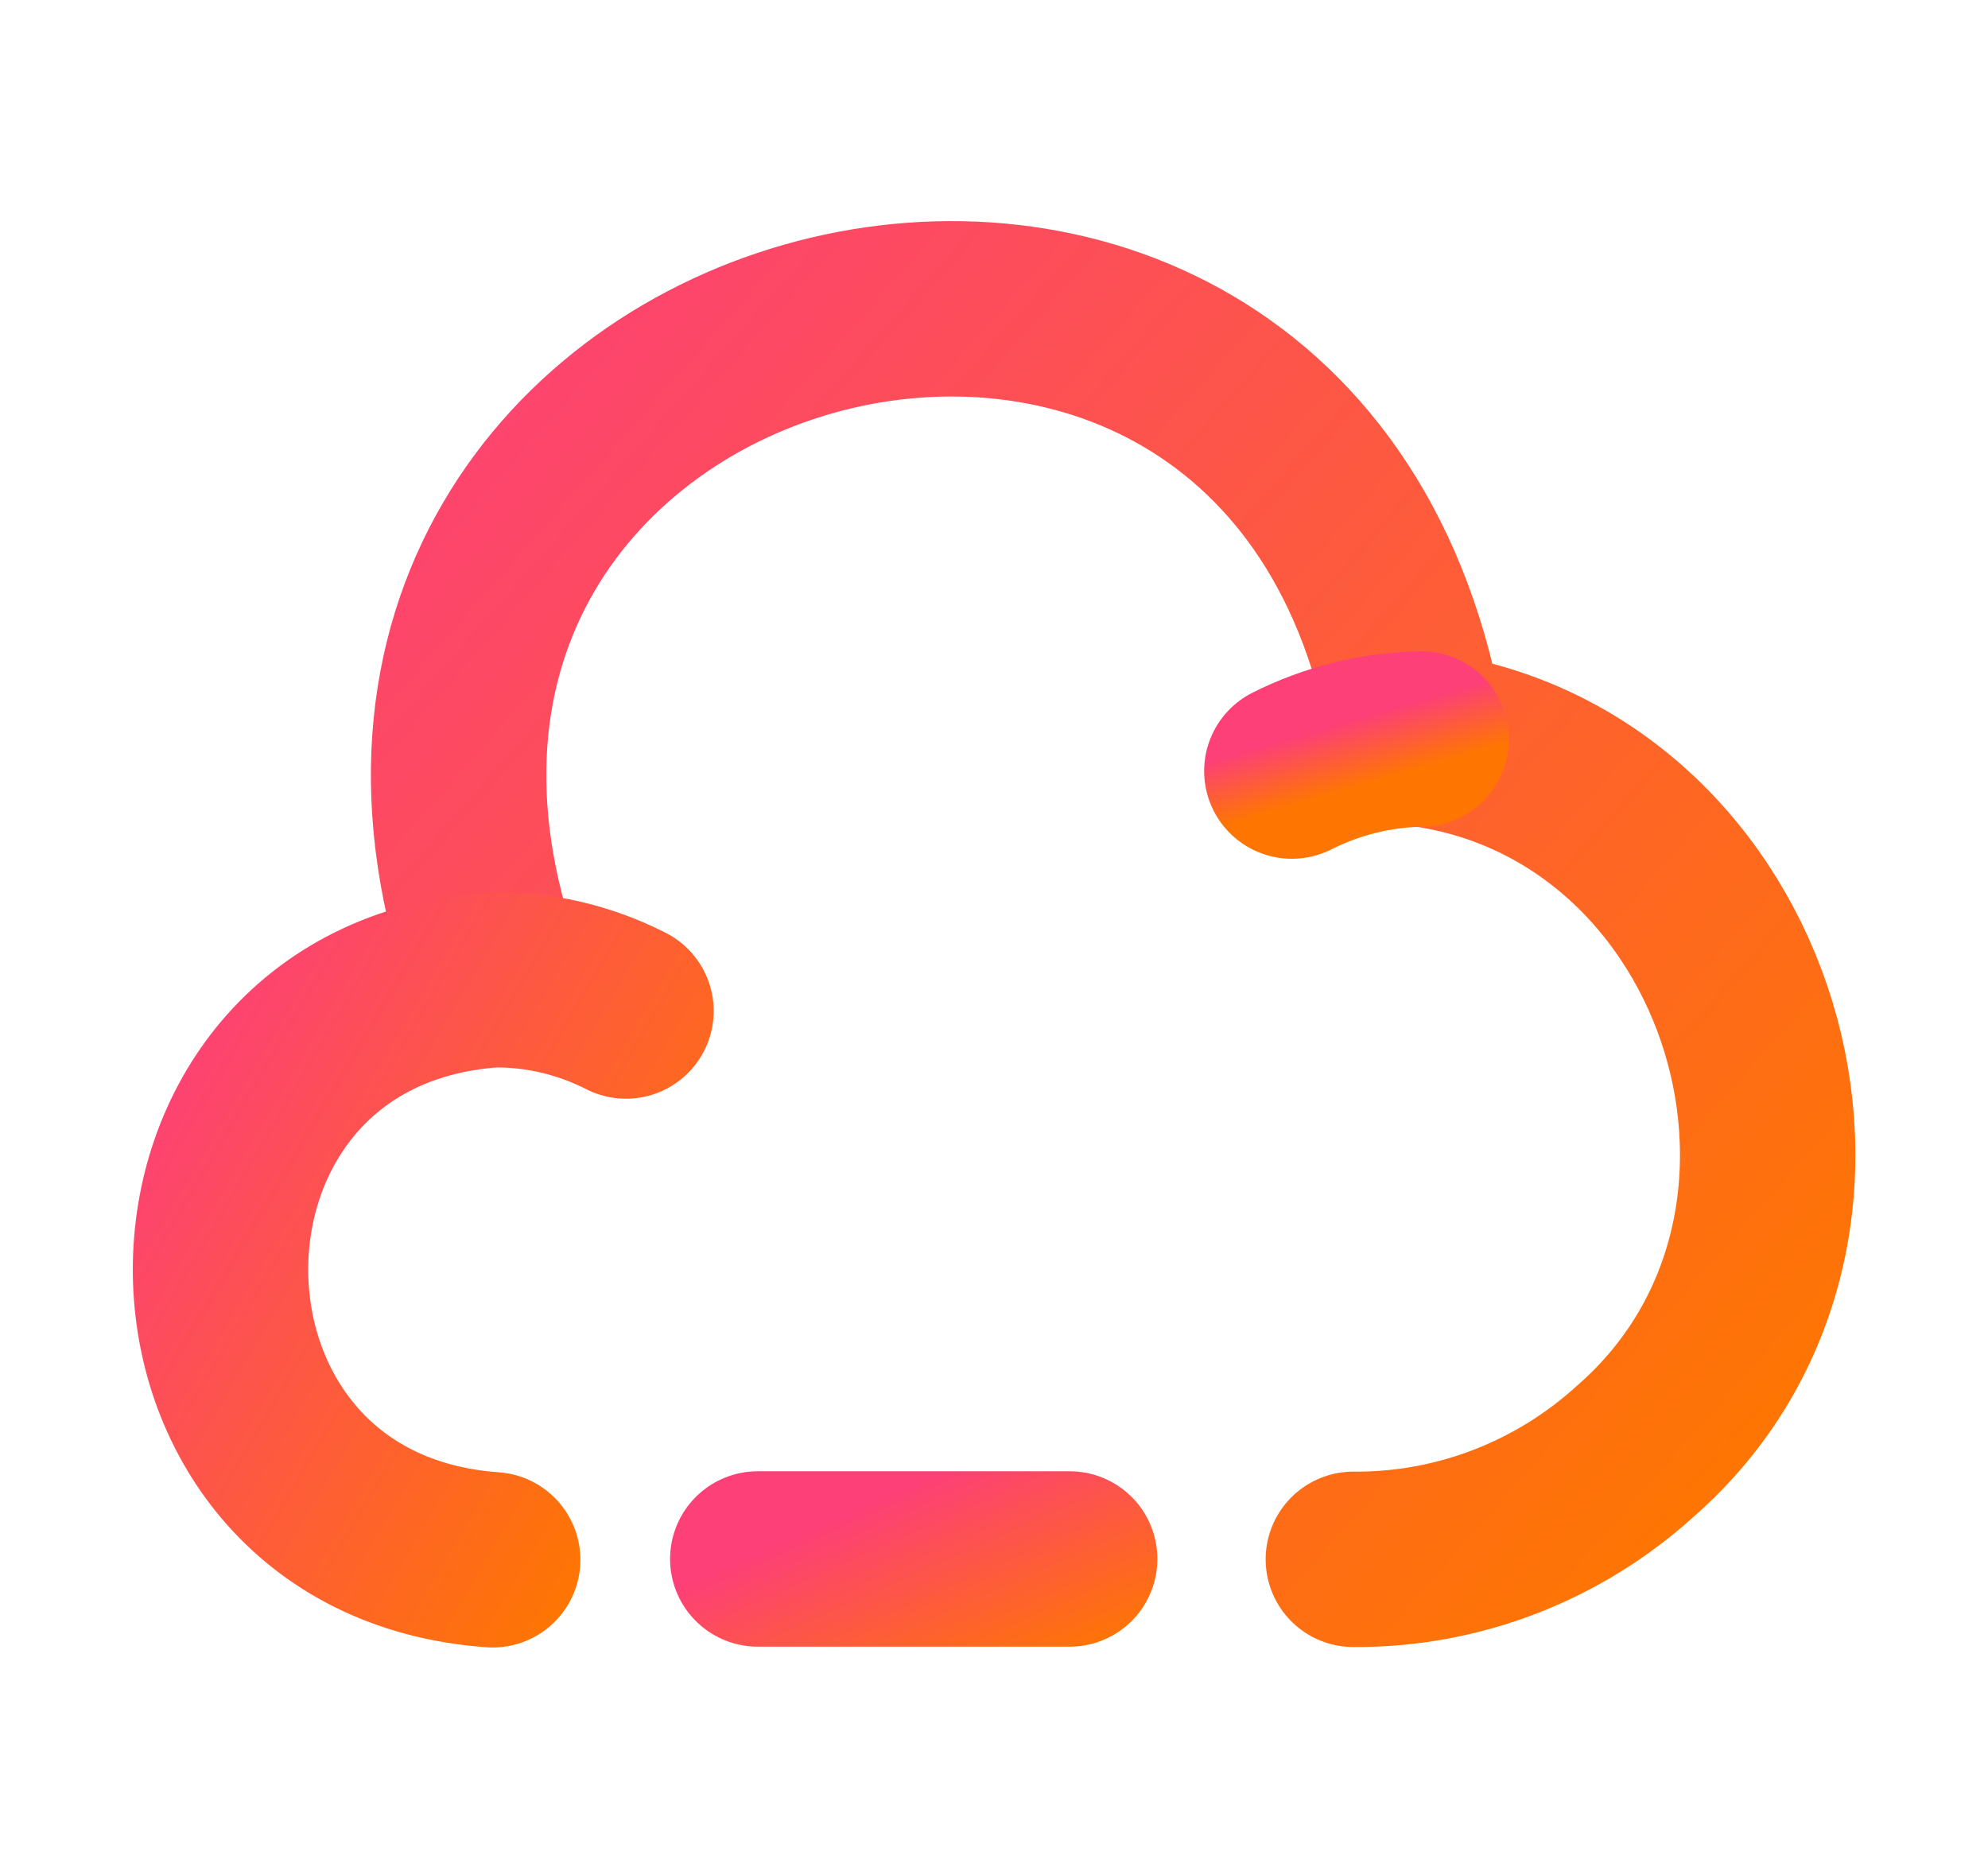 <svg width="17" height="16" viewBox="0 0 17 16" fill="none" xmlns="http://www.w3.org/2000/svg">
<g id="vuesax/linear/cloud-minus">
<g id="cloud-minus">
<path id="Vector" d="M9.147 13.332H6.48" stroke="url(#paint0_linear_6976_5167)" stroke-width="1.5" stroke-miterlimit="10" stroke-linecap="round" stroke-linejoin="round"/>
<path id="Vector_2" d="M11.573 13.335C12.466 13.342 13.326 13.009 13.986 12.409C16.166 10.502 15 6.675 12.127 6.315C11.1 0.089 2.12 2.449 4.246 8.375" stroke="url(#paint1_linear_6976_5167)" stroke-width="1.5" stroke-miterlimit="10" stroke-linecap="round" stroke-linejoin="round"/>
<path id="Vector_3" d="M5.353 8.646C5 8.466 4.607 8.373 4.213 8.379C1.107 8.599 1.113 13.119 4.213 13.339" stroke="url(#paint2_linear_6976_5167)" stroke-width="1.5" stroke-miterlimit="10" stroke-linecap="round" stroke-linejoin="round"/>
<path id="Vector_4" d="M11.047 6.594C11.393 6.42 11.767 6.327 12.153 6.32" stroke="url(#paint3_linear_6976_5167)" stroke-width="1.5" stroke-miterlimit="10" stroke-linecap="round" stroke-linejoin="round"/>
</g>
</g>
<defs>
<linearGradient id="paint0_linear_6976_5167" x1="7.509" y1="12.724" x2="8.353" y2="14.619" gradientUnits="userSpaceOnUse">
<stop offset="0.044" stop-color="#FD4077"/>
<stop offset="1" stop-color="#FE7601"/>
</linearGradient>
<linearGradient id="paint1_linear_6976_5167" x1="8.24" y1="-3.863" x2="20.288" y2="6.761" gradientUnits="userSpaceOnUse">
<stop offset="0.044" stop-color="#FD4077"/>
<stop offset="1" stop-color="#FE7601"/>
</linearGradient>
<linearGradient id="paint2_linear_6976_5167" x1="3.223" y1="5.362" x2="8.149" y2="8.263" gradientUnits="userSpaceOnUse">
<stop offset="0.044" stop-color="#FD4077"/>
<stop offset="1" stop-color="#FE7601"/>
</linearGradient>
<linearGradient id="paint3_linear_6976_5167" x1="11.474" y1="6.154" x2="11.641" y2="6.726" gradientUnits="userSpaceOnUse">
<stop offset="0.044" stop-color="#FD4077"/>
<stop offset="1" stop-color="#FE7601"/>
</linearGradient>
</defs>
</svg>
